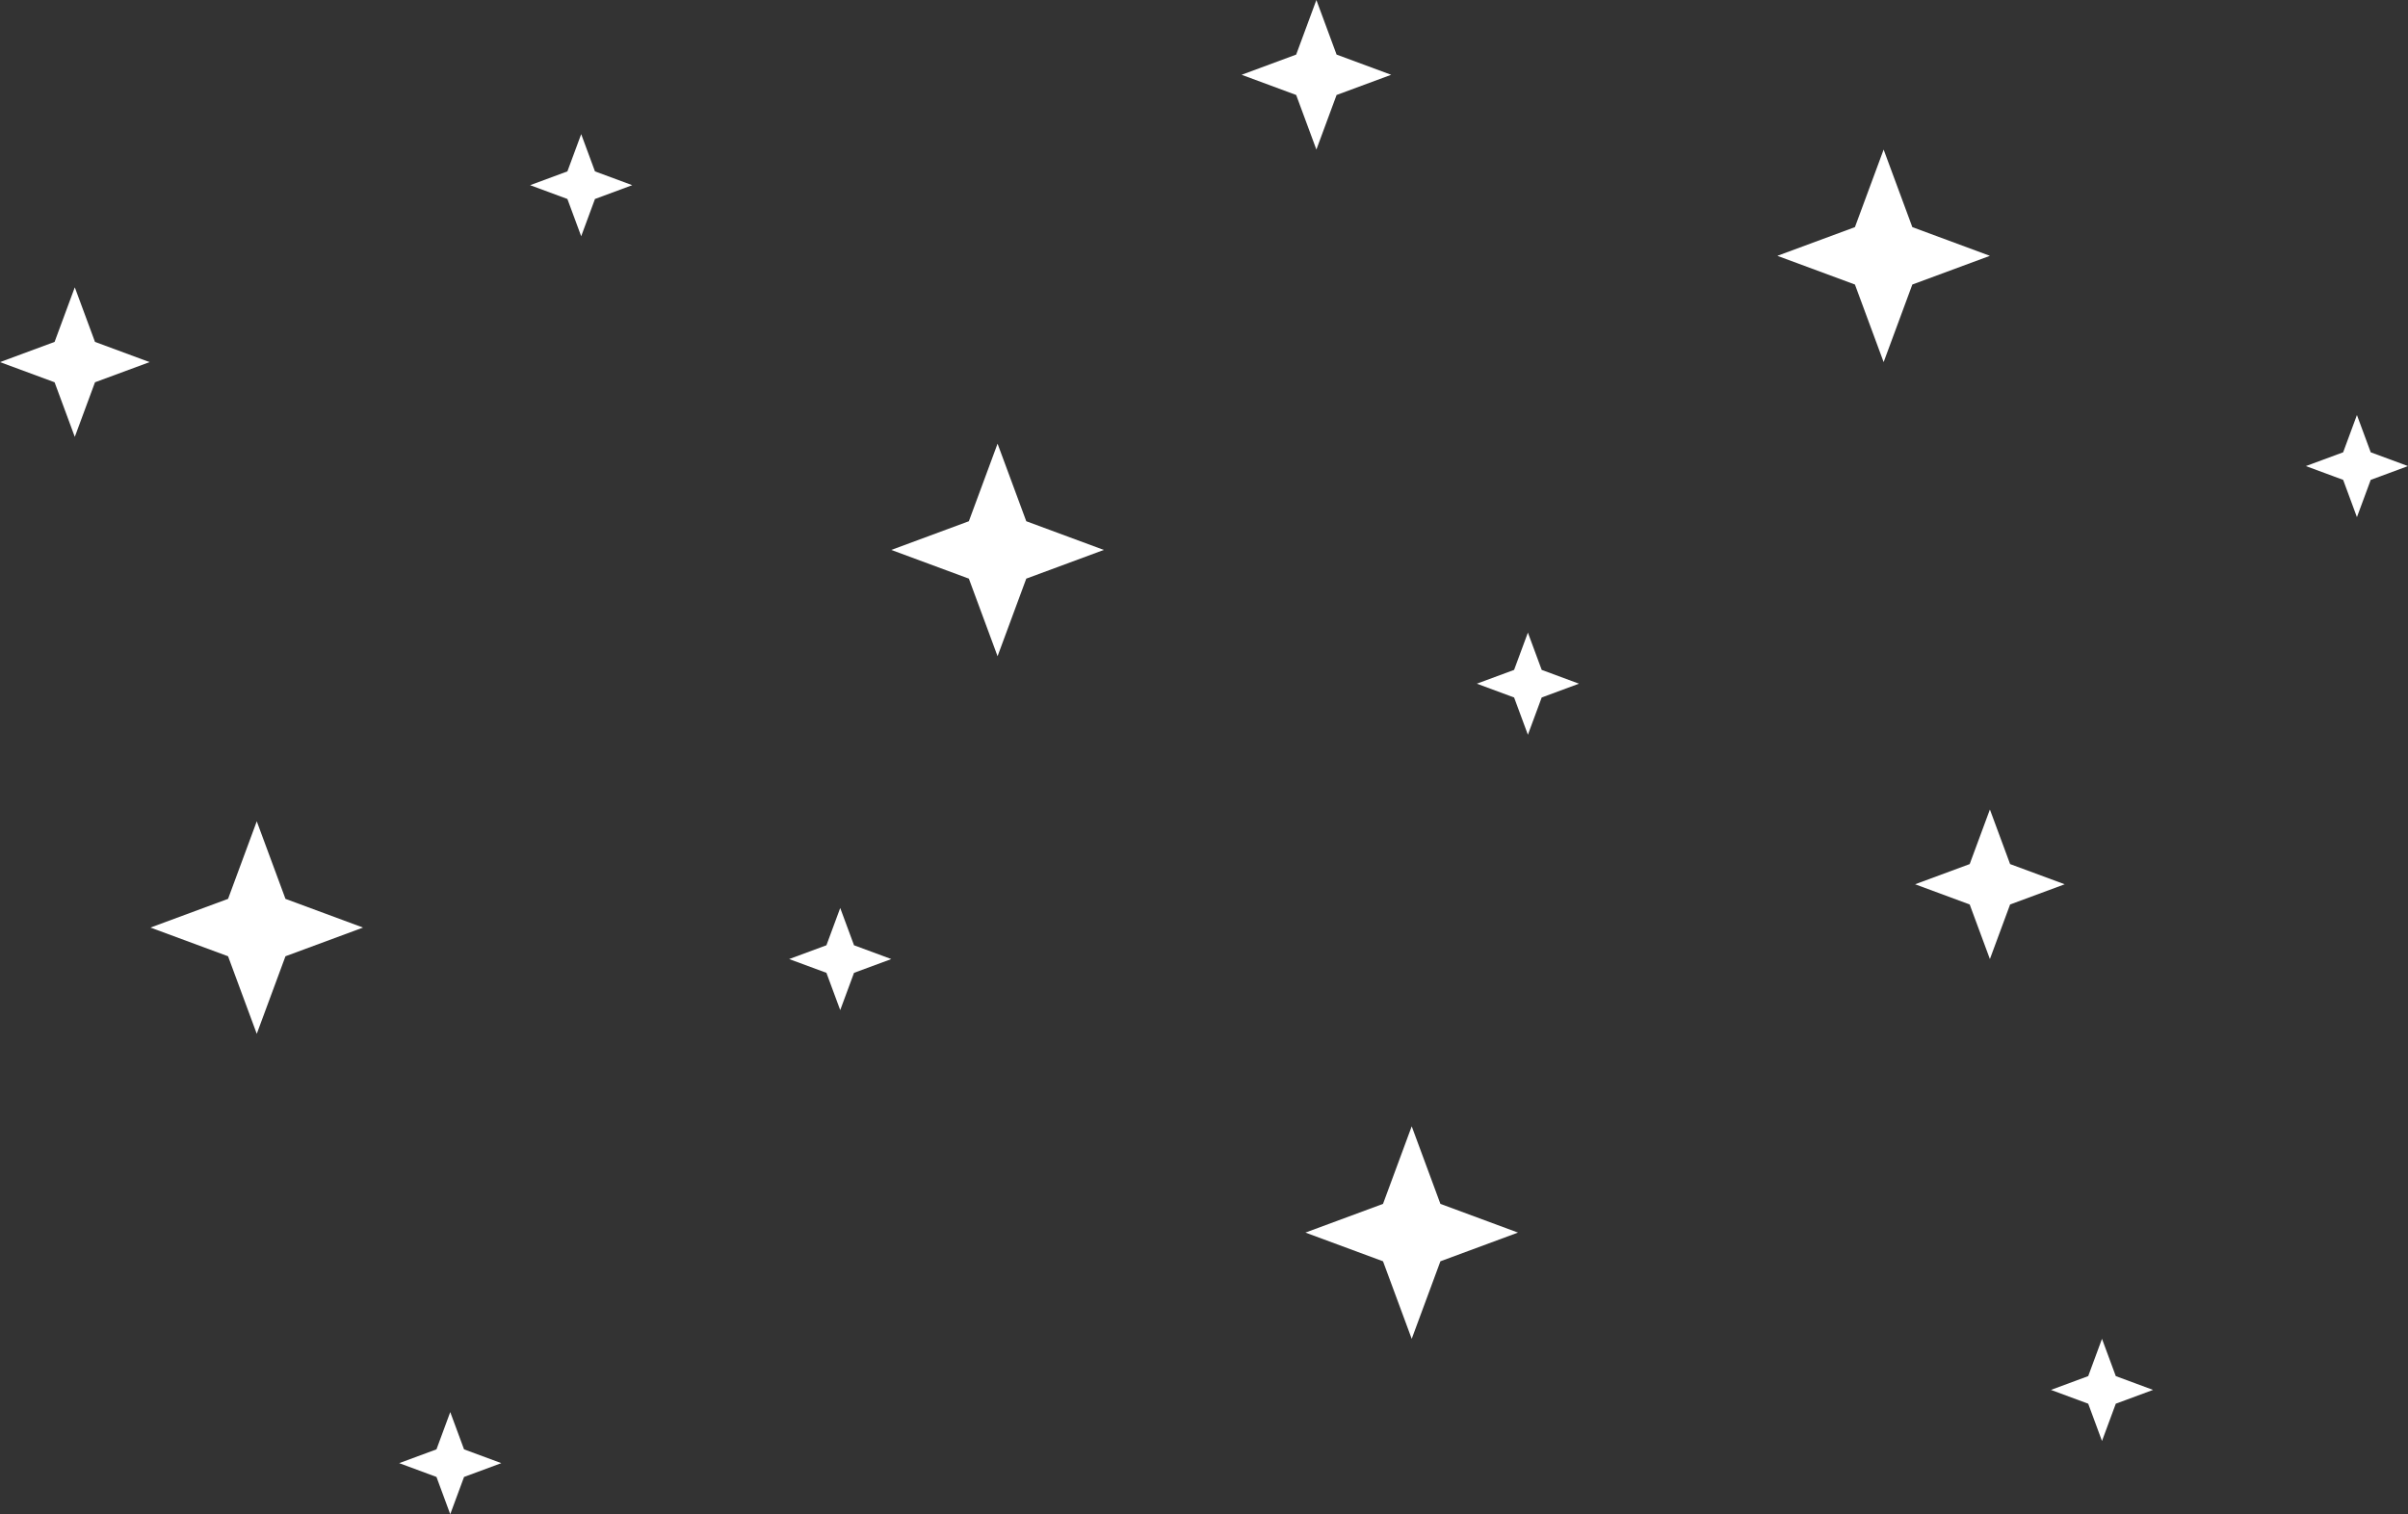 <svg xmlns="http://www.w3.org/2000/svg" viewBox="0 0 100 62.889" style="fill:white">
  <rect x="0" y="0" width="100" height="62.889" fill="#333333" stroke="none"/>
  <polygon class="spark" points="3.106 11.933 3.945 14.2 6.212 15.039 3.945 15.877 3.106 18.144 2.267 15.877 0 15.039 2.267 14.2 3.106 11.933"/>
  <polygon class="spark" points="82.637 33.62 83.476 35.887 85.743 36.726 83.476 37.565 82.637 39.832 81.798 37.565 79.531 36.726 81.798 35.887 82.637 33.62"/>
  <polygon class="spark" points="54.667 0 55.506 2.267 57.773 3.106 55.506 3.945 54.667 6.212 53.828 3.945 51.562 3.106 53.828 2.267 54.667 0"/>
  <polygon class="spark" points="41.427 18.427 42.619 21.648 45.841 22.84 42.619 24.032 41.427 27.254 40.235 24.032 37.014 22.84 40.235 21.648 41.427 18.427"/>
  <polygon class="spark" points="10.663 34.111 11.855 37.332 15.076 38.524 11.855 39.716 10.663 42.937 9.471 39.716 6.249 38.524 9.471 37.332 10.663 34.111"/>
  <polygon class="spark" points="58.626 46.778 59.818 50 63.039 51.192 59.818 52.384 58.626 55.605 57.434 52.384 54.212 51.192 57.434 50 58.626 46.778"/>
  <polygon class="spark" points="78.224 6.212 79.416 9.433 82.637 10.625 79.416 11.817 78.224 15.039 77.032 11.817 73.81 10.625 77.032 9.433 78.224 6.212"/>
  <polygon class="spark" points="97.879 17.237 98.452 18.785 100 19.357 98.452 19.93 97.879 21.478 97.307 19.93 95.759 19.357 97.307 18.785 97.879 17.237"/>
  <polygon class="spark" points="34.893 37.711 35.466 39.259 37.014 39.832 35.466 40.404 34.893 41.952 34.32 40.404 32.772 39.832 34.32 39.259 34.893 37.711"/>
  <polygon class="spark" points="63.451 26.274 64.024 27.822 65.572 28.395 64.024 28.968 63.451 30.516 62.878 28.968 61.33 28.395 62.878 27.822 63.451 26.274"/>
  <polygon class="spark" points="18.698 58.647 19.271 60.195 20.819 60.768 19.271 61.341 18.698 62.889 18.126 61.341 16.578 60.768 18.126 60.195 18.698 58.647"/>
  <polygon class="spark" points="24.136 5.571 24.708 7.118 26.256 7.691 24.708 8.264 24.136 9.812 23.563 8.264 22.015 7.691 23.563 7.118 24.136 5.571"/>
  <polygon class="spark" points="87.292 55.605 87.865 57.153 89.413 57.726 87.865 58.299 87.292 59.847 86.72 58.299 85.172 57.726 86.72 57.153 87.292 55.605"/>
</svg>
